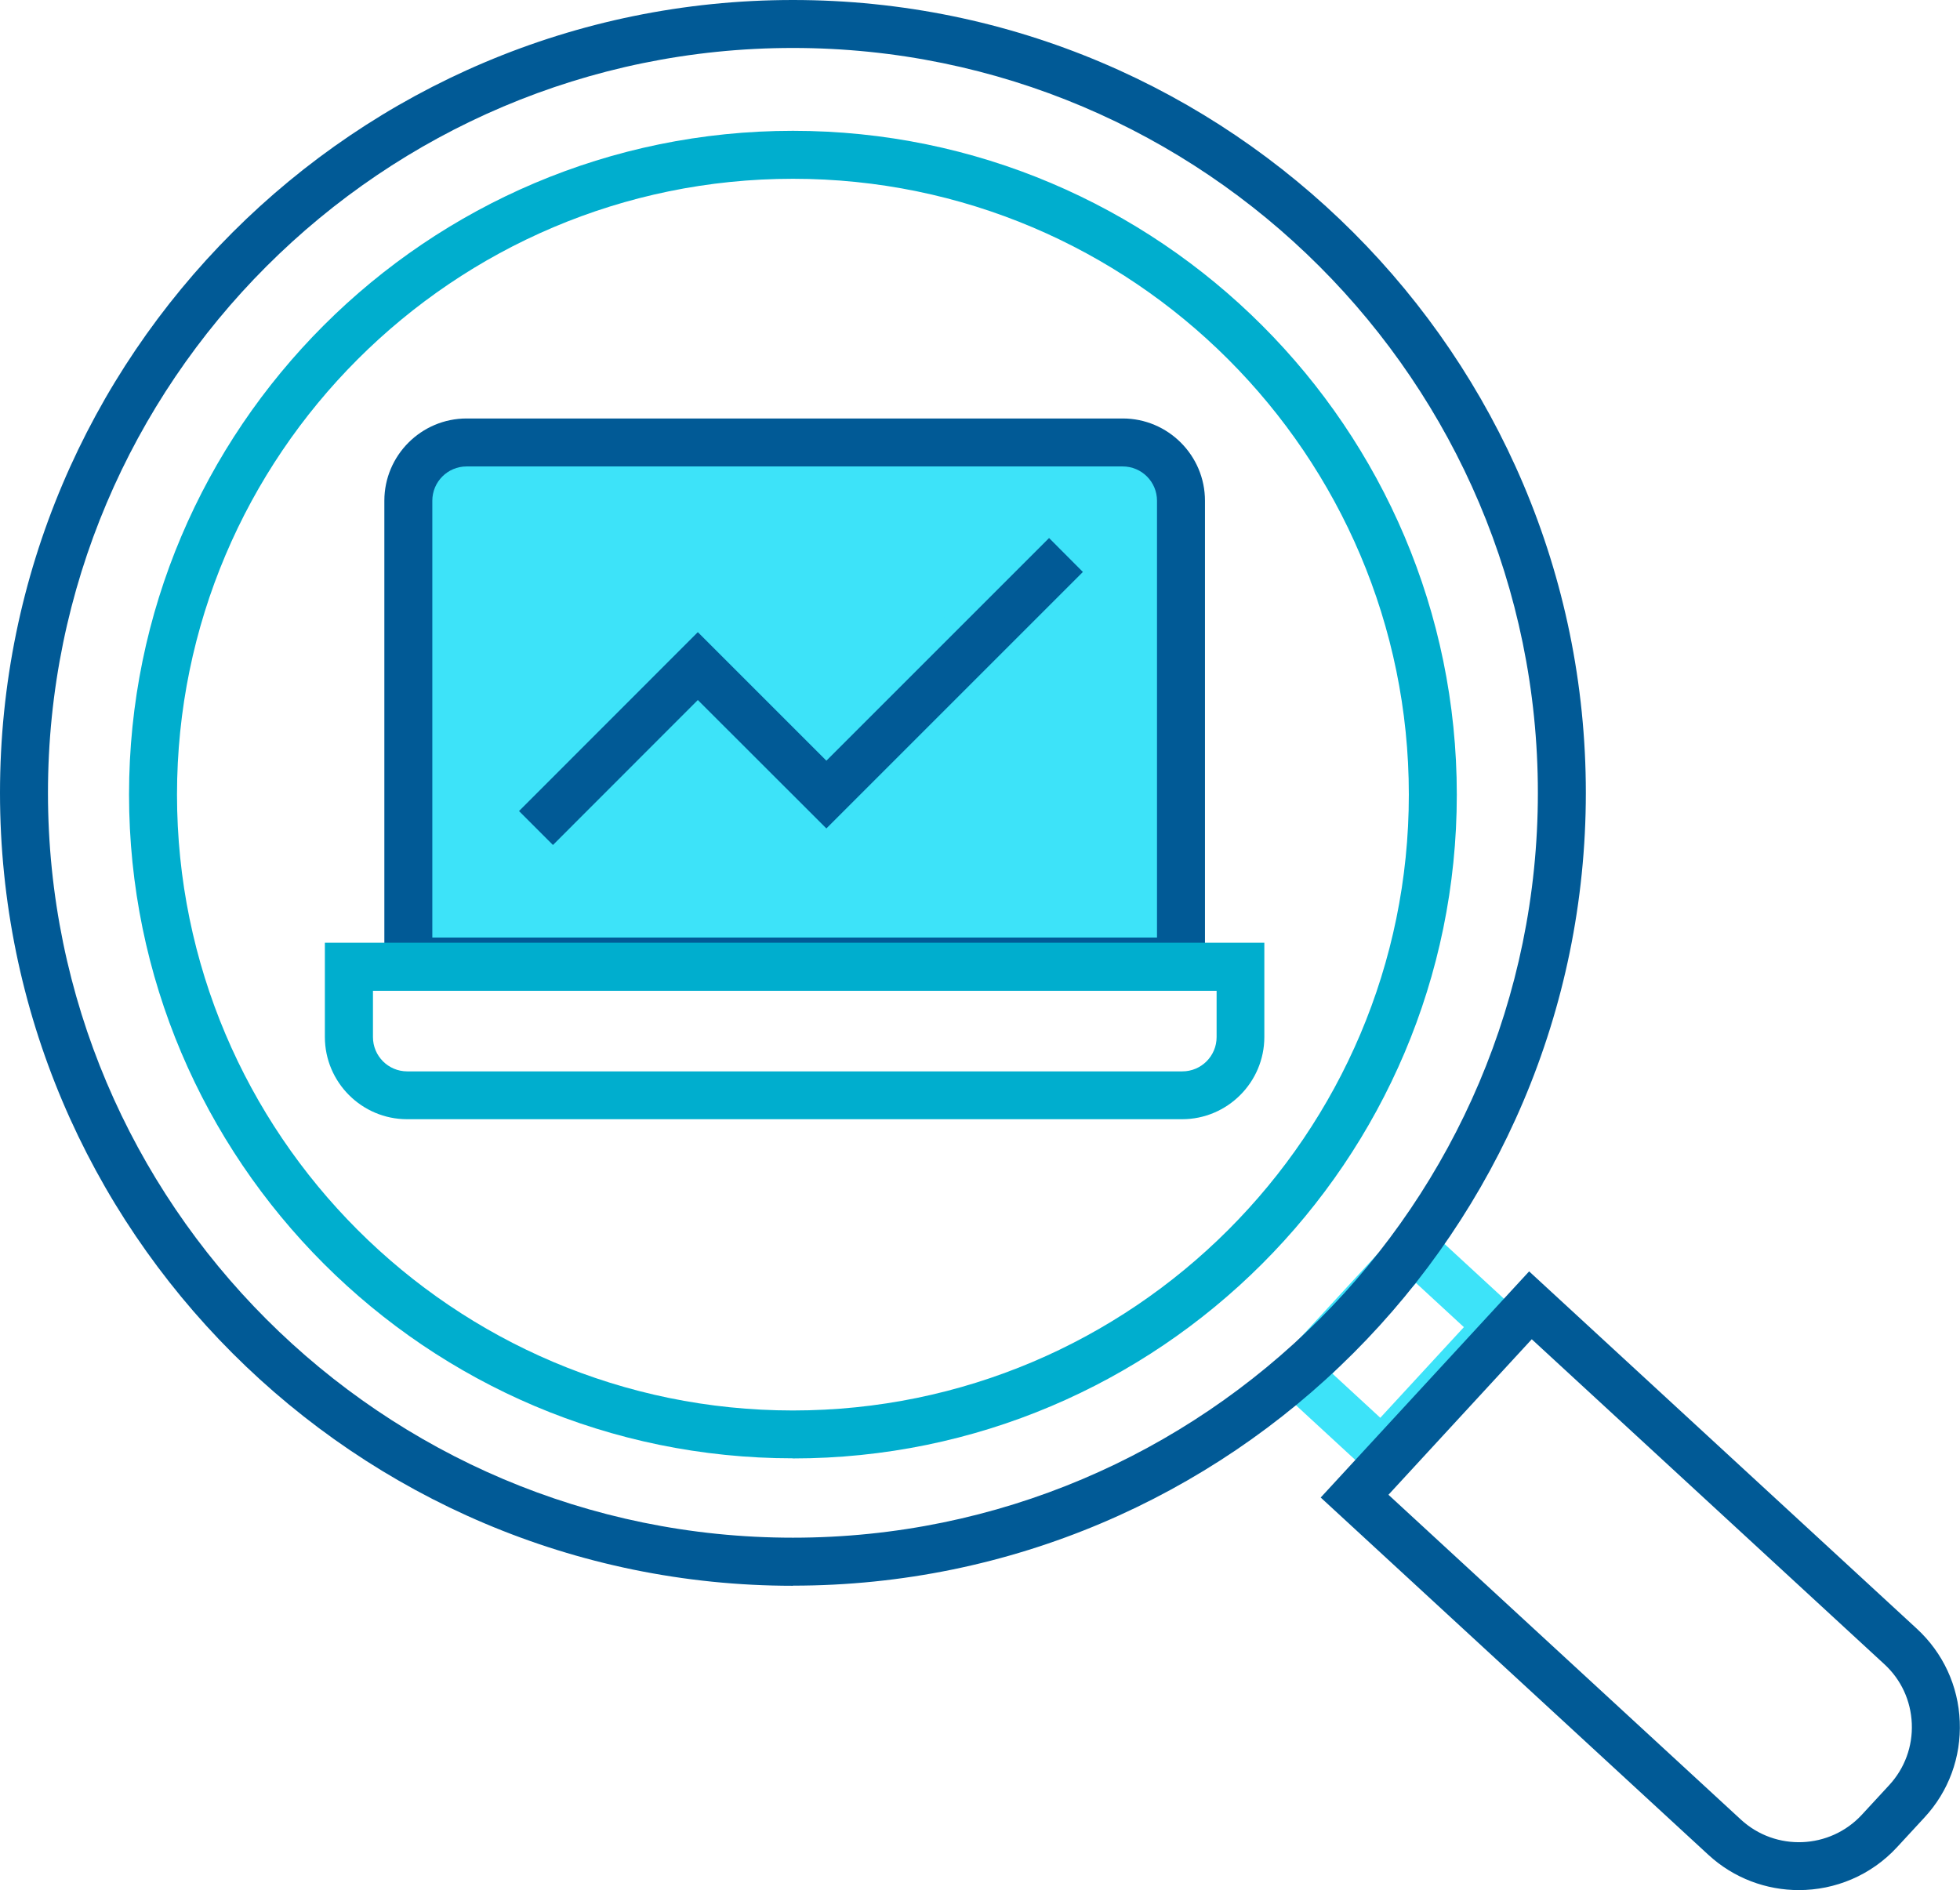 <?xml version="1.0" encoding="UTF-8"?>
<svg id="Capa_2" data-name="Capa 2" xmlns="http://www.w3.org/2000/svg" viewBox="0 0 163.44 157.63">
  <defs>
    <style>
      .cls-1 {
        fill: #015a96;
      }

      .cls-1, .cls-2, .cls-3 {
        stroke-width: 0px;
      }

      .cls-2 {
        fill: #3de3f9;
      }

      .cls-3 {
        fill: #00aece;
      }
    </style>
  </defs>
  <g id="Capa_1-2" data-name="Capa 1">
    <path class="cls-3" d="m66.12,121.62c-30.52,0-55.36-24.83-55.36-55.36S35.6,10.91,66.12,10.91s55.36,24.83,55.36,55.36-24.83,55.36-55.36,55.36Zm0-106.71c-28.32,0-51.36,23.04-51.36,51.36s23.04,51.36,51.36,51.36,51.36-23.04,51.36-51.36S94.44,14.91,66.12,14.91Z"/>
    <g>
      <path class="cls-2" d="m38.91,36.91h54.71c2.68,0,4.86,2.18,4.86,4.86v38.43H34.05v-38.43c0-2.68,2.18-4.86,4.86-4.86Z"/>
      <path class="cls-1" d="m100.48,82.19H32.05v-40.43c0-3.78,3.08-6.86,6.86-6.86h54.71c3.78,0,6.86,3.08,6.86,6.86v40.43Zm-64.43-4h60.43v-36.43c0-1.58-1.28-2.86-2.86-2.86h-54.71c-1.58,0-2.86,1.28-2.86,2.86v36.43Z"/>
    </g>
    <path class="cls-3" d="m98.58,93.34H33.95c-3.78,0-6.86-3.08-6.86-6.86v-7.86h78.34v7.86c0,3.78-3.08,6.86-6.86,6.86Zm-67.48-10.71v3.86c0,1.58,1.28,2.86,2.86,2.86h64.63c1.58,0,2.86-1.28,2.86-2.86v-3.86H31.1Z"/>
    <path class="cls-2" d="m115.33,123.89l-9.87-9.1,12.39-13.45,9.87,9.1-12.39,13.45Zm-4.22-9.33l3.99,3.68,6.97-7.56-3.99-3.68-6.97,7.56Z"/>
    <g>
      <polyline class="cls-2" points="44.69 69.05 58.19 55.55 68.91 66.27 88.89 46.28"/>
      <polygon class="cls-1" points="46.11 70.47 43.28 67.64 58.19 52.72 68.91 63.44 87.48 44.87 90.3 47.7 68.91 69.09 58.19 58.38 46.11 70.47"/>
    </g>
    <path class="cls-1" d="m150.01,157.63c-2.7,0-5.41-.97-7.55-2.94l-32.33-29.8,17.38-18.86,32.33,29.8c2.19,2.02,3.46,4.77,3.58,7.74.12,2.97-.92,5.82-2.94,8l-2.28,2.47c-2.19,2.38-5.19,3.59-8.2,3.59Zm-34.23-32.97l29.39,27.09c2.9,2.67,7.42,2.48,10.09-.41l2.28-2.47c1.29-1.4,1.96-3.23,1.88-5.13-.08-1.91-.89-3.67-2.3-4.96l-29.39-27.09-11.96,12.98Z"/>
    <path class="cls-1" d="m66.12,132.25C29.66,132.25,0,102.58,0,66.12S29.66,0,66.12,0s66.12,29.66,66.12,66.12-29.66,66.12-66.12,66.12Zm0-128.25C31.87,4,4,31.87,4,66.12s27.87,62.12,62.12,62.12,62.12-27.87,62.12-62.12S100.38,4,66.12,4Z"/>
  </g>
</svg>